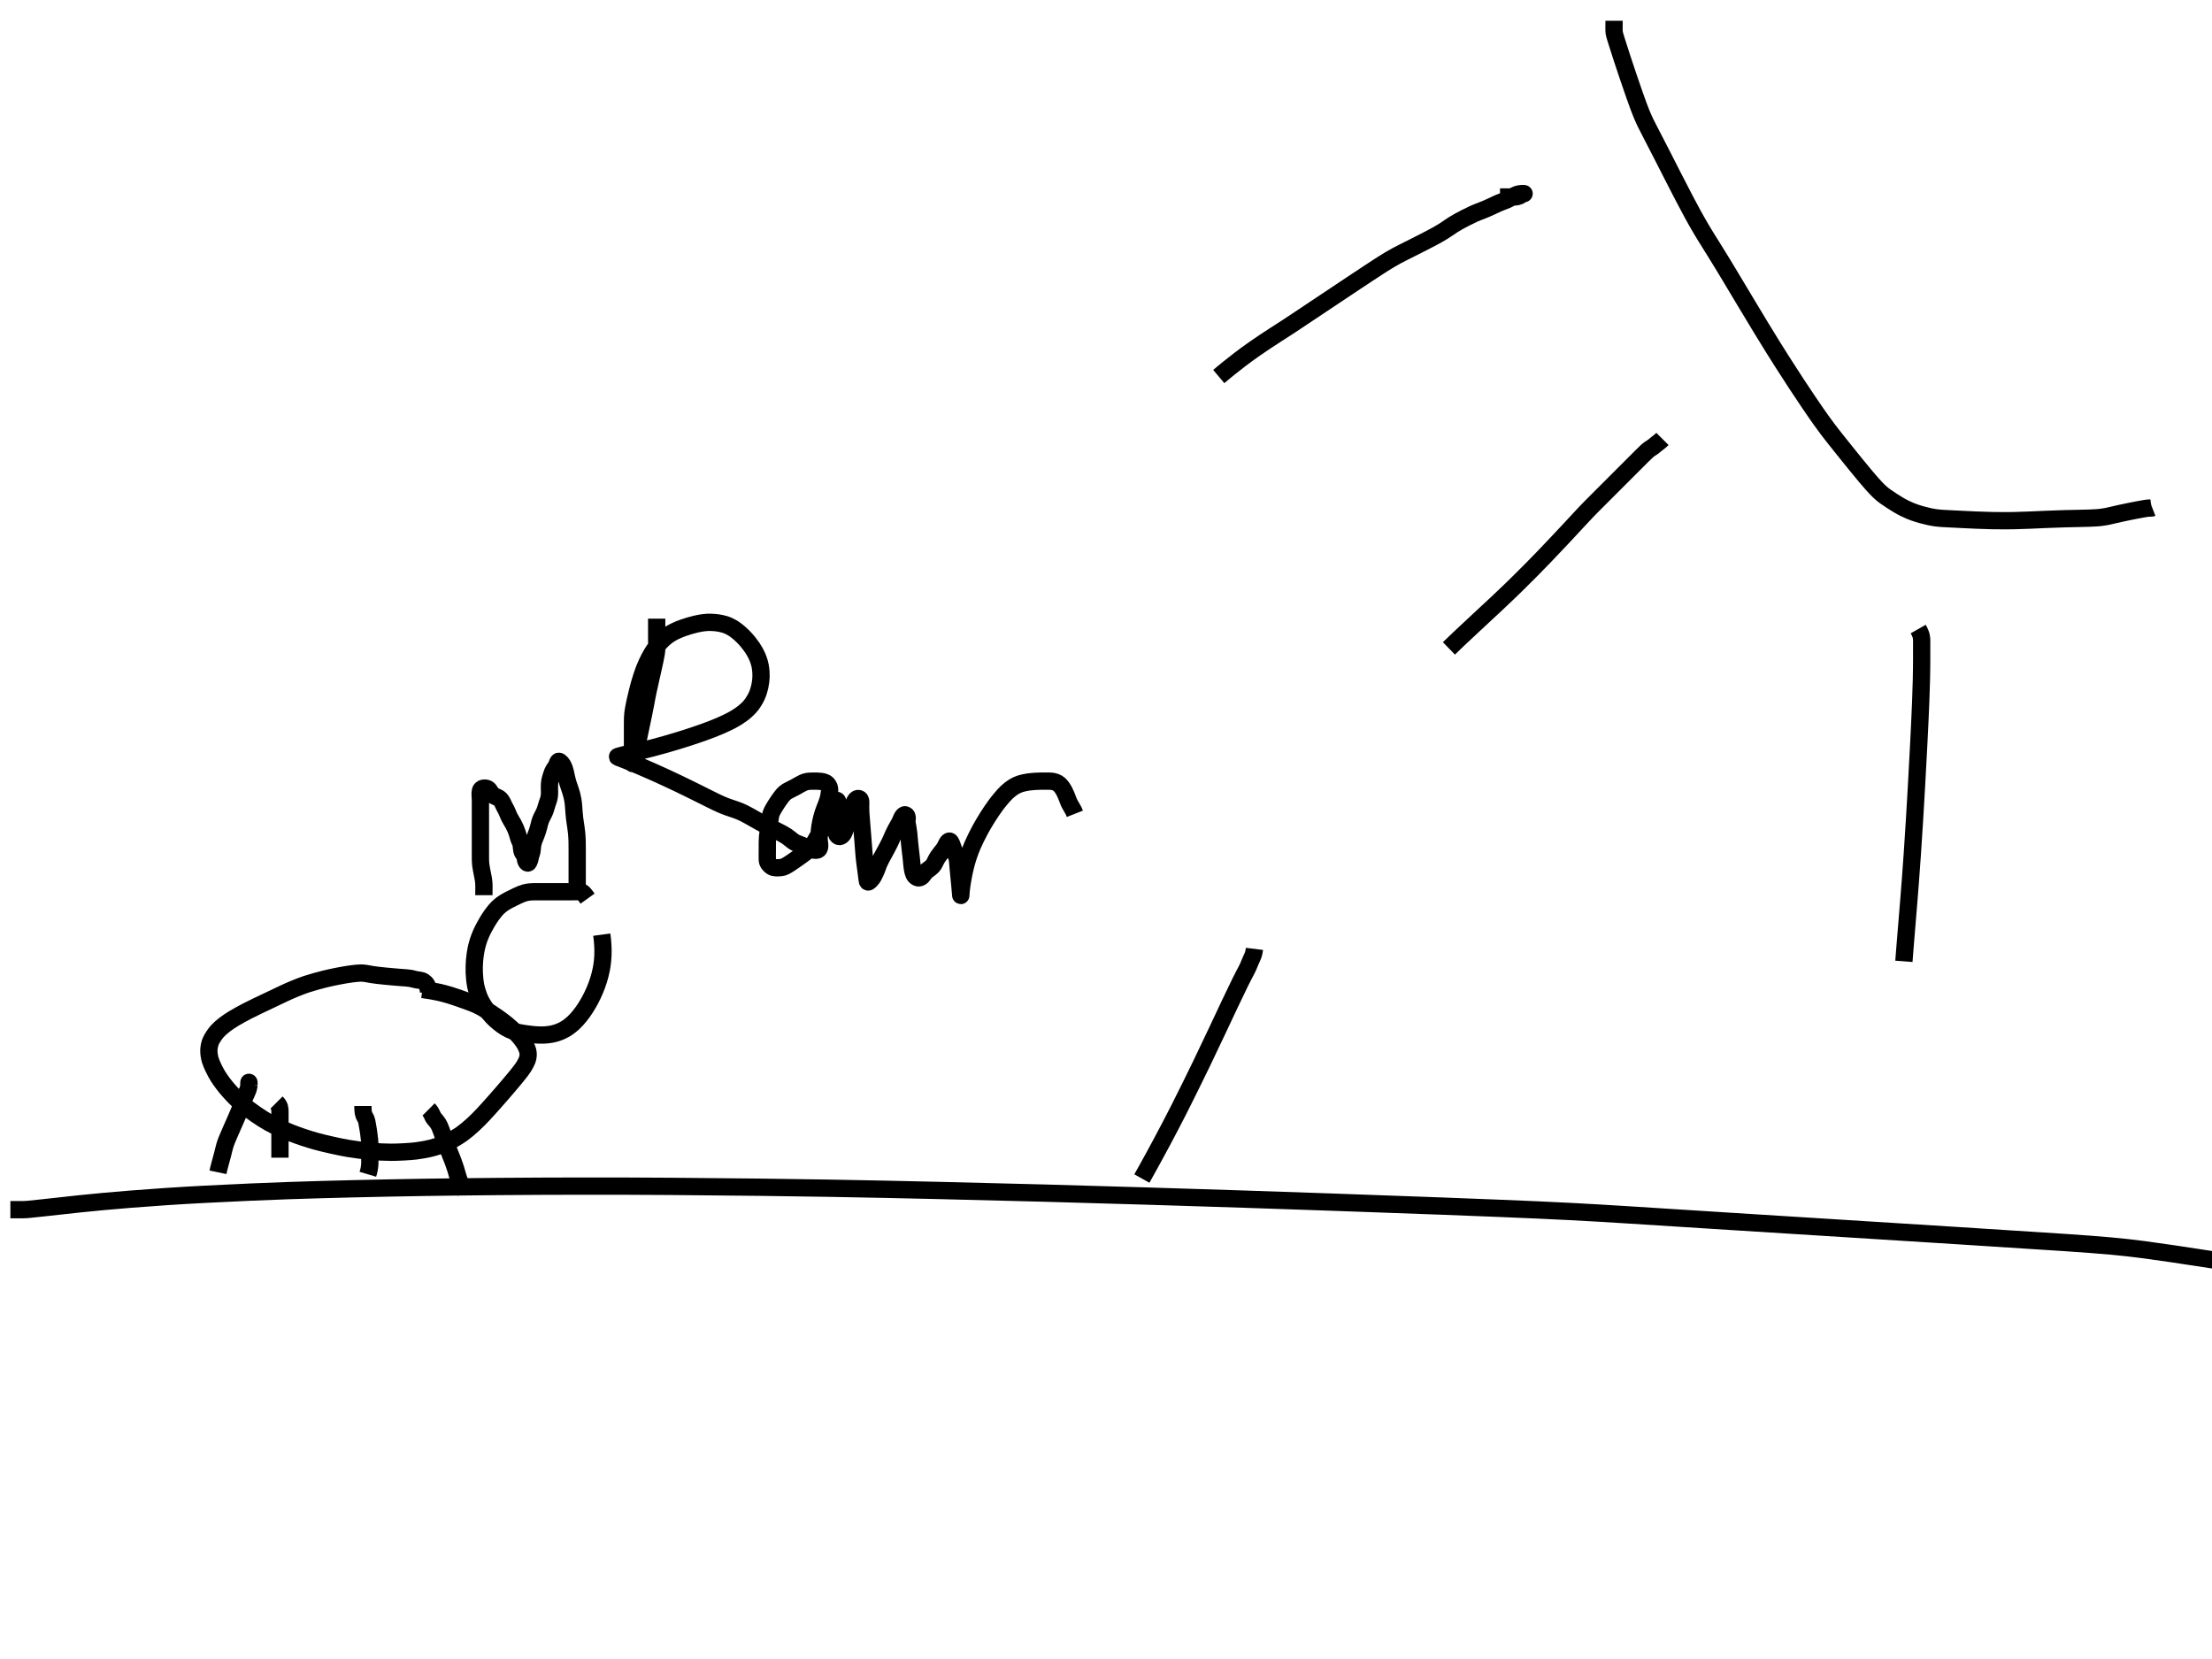 <?xml version="1.0"?>
<svg width="640" height="480" xmlns="http://www.w3.org/2000/svg" xmlns:svg="http://www.w3.org/2000/svg">
 <!-- Created with SVG-edit - http://svg-edit.googlecode.com/ -->
 <g>
  <title>Layer 1</title>
  <path d="m3,350c1.757,0 2.653,0.012 3.516,0c0.961,-0.014 1.403,-0.062 2.046,-0.125c0.899,-0.088 2.106,-0.216 3.674,-0.387c4.431,-0.483 7.398,-0.828 10.943,-1.195c4.17,-0.432 9.022,-0.891 14.613,-1.335c6.377,-0.506 13.599,-1.007 21.723,-1.425c19.146,-0.985 30.275,-1.282 42.425,-1.579c13.138,-0.321 27.233,-0.542 42.247,-0.663c15.899,-0.129 32.649,-0.163 50.212,-0.033c37.435,0.278 57.191,0.724 77.368,1.185c20.311,0.465 40.463,1.022 60.169,1.619c18.972,0.574 36.92,1.168 53.555,1.754c28.176,0.992 39.244,1.424 48.483,1.797c7.762,0.314 14.397,0.606 20.254,0.908c5.434,0.28 10.793,0.599 16.43,0.952c13.509,0.846 21.978,1.398 31.512,1.999c10.329,0.65 21.188,1.331 32.309,2.028c11.115,0.697 21.959,1.376 32.263,2.028c17.924,1.134 25.086,1.591 31.093,2.001c5.043,0.345 9.307,0.657 12.977,0.992c3.268,0.298 6.317,0.635 9.331,1.036c6.696,0.892 10.687,1.531 15.103,2.199c4.727,0.714 9.654,1.47 14.67,2.244c4.997,0.771 9.863,1.526 14.49,2.244c8.093,1.256 11.374,1.763 14.176,2.197c2.417,0.375 4.539,0.705 6.459,1.017c1.811,0.294 3.604,0.596 5.469,0.927c4.325,0.768 6.936,1.262 9.825,1.803c3.094,0.579 6.319,1.188 9.602,1.812c3.268,0.621 6.448,1.229 9.466,1.812c5.264,1.017 7.382,1.433 9.167,1.796c1.503,0.306 2.768,0.583 3.846,0.829l0.938,0.232l0.846,0.228l0.802,0.235" id="svg_1" stroke-width="5" stroke="#000000" fill="none"/>
  <path d="m467,6c0,1.8 -0.06,2.706 0.036,3.404c0.081,0.585 0.417,1.613 0.647,2.359c0.638,2.074 1.086,3.429 1.592,4.972c0.553,1.687 1.146,3.47 1.767,5.307c0.625,1.849 1.243,3.664 1.857,5.397c1.087,3.067 1.563,4.318 2.005,5.403c0.397,0.975 0.8,1.873 1.221,2.742c0.435,0.897 0.934,1.851 1.491,2.922c1.384,2.661 2.241,4.328 3.196,6.2c1.035,2.029 2.122,4.172 3.25,6.378c1.14,2.228 2.268,4.434 3.385,6.558c2.035,3.868 2.951,5.516 3.8,6.996c0.783,1.366 1.552,2.644 2.315,3.883c0.769,1.25 1.587,2.54 2.449,3.928c1.996,3.212 3.148,5.121 4.408,7.217c1.355,2.254 2.779,4.641 4.267,7.125c1.531,2.556 3.088,5.154 4.672,7.755c3.126,5.129 4.668,7.583 6.171,9.949c1.447,2.278 2.85,4.449 4.199,6.504c1.274,1.942 2.479,3.754 3.613,5.424c1.98,2.917 2.839,4.137 3.615,5.224c0.703,0.985 1.364,1.886 2.001,2.727c0.619,0.817 1.252,1.626 1.911,2.457c1.459,1.839 2.3,2.881 3.201,4.004c0.945,1.178 1.919,2.387 2.909,3.602c0.98,1.203 1.935,2.371 2.863,3.467c1.644,1.941 2.356,2.725 2.993,3.389c0.556,0.579 1.064,1.069 1.539,1.477c0.43,0.371 0.852,0.691 1.269,0.982c0.848,0.592 1.319,0.891 1.815,1.215c0.52,0.34 1.067,0.688 1.646,1.032c0.596,0.355 1.216,0.709 1.87,1.032c1.344,0.664 2.064,0.934 2.789,1.195c0.724,0.26 1.453,0.487 2.174,0.69c0.702,0.197 1.384,0.369 2.039,0.51c1.187,0.256 1.718,0.337 2.216,0.404c0.484,0.065 0.977,0.112 1.495,0.148c0.563,0.04 1.19,0.069 1.901,0.103c1.745,0.084 2.813,0.139 4.004,0.2c1.299,0.066 2.69,0.136 4.158,0.197c1.527,0.063 3.098,0.122 4.698,0.151c3.218,0.059 4.809,0.034 6.379,0c1.55,-0.033 3.08,-0.089 4.59,-0.151c1.49,-0.062 2.96,-0.134 4.41,-0.197c2.84,-0.122 4.229,-0.164 5.589,-0.199c1.325,-0.034 2.605,-0.058 3.834,-0.084c1.169,-0.025 2.27,-0.045 3.294,-0.084c1.79,-0.069 2.543,-0.129 3.212,-0.203c0.605,-0.067 1.16,-0.154 1.682,-0.255c0.509,-0.099 1.018,-0.22 1.547,-0.345c1.183,-0.28 1.865,-0.436 2.601,-0.596c0.774,-0.168 1.57,-0.333 2.373,-0.497c0.792,-0.161 1.558,-0.313 2.283,-0.451c1.258,-0.24 1.765,-0.329 2.191,-0.399c0.353,-0.058 0.644,-0.101 0.88,-0.129c0.191,-0.022 0.347,-0.035 0.476,-0.039c0.212,-0.007 0.312,-0.002 0.411,-0.004c0.097,-0.002 0.191,-0.009 0.281,-0.02l0.085,-0.015l0.079,-0.021l0.072,-0.028" id="svg_2" stroke-width="5" stroke="#000000" fill="none"/>
  <path d="m434,57c1.825,0 2.833,0 3.695,0c0.905,0 1.722,-0.089 2.33,-0.575c0.624,-0.498 1.632,-0.425 0.775,-0.425c-0.9,0 -1.635,0.072 -2.568,0.568c-0.751,0.399 -1.191,0.801 -2.268,1.265c-0.703,0.303 -1.8,0.661 -2.584,1.019c-0.445,0.203 -1.379,0.649 -1.853,0.872c-0.906,0.426 -2.018,0.917 -2.821,1.211c-0.781,0.285 -1.874,0.728 -2.355,0.951c-1.128,0.524 -1.74,0.834 -2.371,1.156c-0.639,0.326 -1.273,0.652 -1.876,0.993c-1.59,0.898 -2.005,1.198 -2.793,1.736c-0.807,0.55 -1.249,0.856 -1.755,1.168c-1.21,0.746 -1.966,1.151 -2.797,1.597c-0.891,0.479 -1.831,0.967 -2.799,1.464c-0.976,0.501 -1.946,0.99 -2.889,1.464c-1.735,0.871 -2.5,1.249 -3.197,1.603c-0.652,0.33 -1.271,0.649 -1.872,0.975c-0.605,0.328 -1.225,0.677 -1.872,1.065c-1.469,0.88 -2.302,1.42 -3.215,2.008c-0.986,0.635 -2.034,1.321 -3.142,2.052c-1.165,0.768 -2.379,1.574 -3.638,2.412c-2.634,1.753 -3.996,2.663 -5.373,3.581c-1.378,0.918 -2.74,1.827 -4.073,2.715c-1.288,0.858 -2.515,1.677 -3.668,2.445c-2.02,1.347 -2.863,1.909 -3.607,2.404c-0.663,0.441 -1.266,0.842 -1.83,1.214c-0.543,0.358 -1.086,0.713 -1.65,1.078c-1.265,0.819 -2.006,1.291 -2.816,1.813c-0.875,0.565 -1.807,1.169 -2.784,1.817c-1.021,0.676 -2.075,1.383 -3.144,2.131c-2.201,1.54 -3.293,2.36 -4.383,3.189c-1.088,0.829 -2.153,1.673 -3.203,2.512l-1.024,0.834l-0.994,0.824l-0.959,0.809" id="svg_3" stroke-width="5" stroke="#000000" fill="none"/>
  <path d="m481,127c-1,1 -1.646,1.318 -2.289,1.92c-0.482,0.452 -1.482,0.957 -2.069,1.495c-0.65,0.597 -0.968,0.917 -1.59,1.534c-1.015,1.007 -1.472,1.471 -2.052,2.051c-0.372,0.372 -0.82,0.82 -2,2c-0.756,0.756 -1.608,1.608 -2.532,2.532c-0.972,0.972 -1.968,1.968 -2.964,2.964c-0.972,0.972 -1.896,1.896 -3.504,3.504c-0.644,0.644 -1.192,1.191 -1.664,1.668c-0.423,0.427 -0.817,0.831 -1.204,1.236c-0.408,0.427 -0.856,0.903 -1.965,2.096c-0.704,0.757 -1.506,1.624 -2.4,2.586c-0.973,1.046 -2.015,2.165 -3.12,3.342c-1.152,1.227 -2.339,2.495 -4.813,5.072c-1.252,1.304 -2.523,2.609 -3.818,3.918c-1.312,1.328 -2.658,2.669 -4.043,4.026c-1.417,1.389 -2.875,2.809 -5.973,5.723c-1.622,1.526 -3.306,3.074 -5.021,4.662c-1.743,1.615 -3.5,3.255 -5.263,4.914l-1.757,1.675l-1.74,1.687" id="svg_4" stroke-width="5" stroke="#000000" fill="none"/>
  <path d="m555,182c0.995,1.757 1,2.657 1,3.404c0,1.006 0,1.762 0,2.453c0,1.476 0.001,2.117 -0.001,2.84c-0.002,0.81 -0.007,1.708 -0.019,2.699c-0.013,1.086 -0.032,2.269 -0.065,3.554c-0.072,2.884 -0.134,4.49 -0.201,6.208c-0.072,1.835 -0.158,3.788 -0.255,5.863c-0.103,2.201 -0.218,4.529 -0.345,6.989c-0.275,5.324 -0.433,8.191 -0.6,11.181c-0.173,3.096 -0.357,6.282 -0.555,9.538c-0.202,3.312 -0.412,6.663 -0.645,10.033c-0.465,6.738 -0.731,10.07 -0.995,13.359c-0.259,3.231 -0.523,6.389 -0.777,9.462l-0.244,2.973l-0.23,2.859l-0.212,2.731" id="svg_5" stroke-width="5" stroke="#000000" fill="none"/>
  <path stroke="#000000" transform="rotate(-145.591 346.669,307.765) " d="m352,344.381c-0.691,-1.333 -0.792,-2.07 -0.968,-3.167c-0.128,-0.797 -0.299,-1.348 -0.456,-2.235c-0.159,-0.899 -0.216,-1.661 -0.276,-2.183c-0.077,-0.666 -0.185,-1.513 -0.335,-2.574c-0.185,-1.315 -0.728,-4.843 -1.094,-7.115c-0.417,-2.593 -0.888,-5.462 -1.389,-8.57c-0.532,-3.303 -1.082,-6.76 -1.627,-10.333c-0.556,-3.644 -1.61,-10.988 -2.079,-14.612c-0.46,-3.552 -0.872,-7.02 -1.244,-10.386c-0.358,-3.241 -0.664,-6.344 -0.946,-9.288l-0.249,-2.768" id="svg_6" stroke-width="5" fill="none"/>
  <path d="m72,314c0,-1.528 0.087,-0.696 -0.003,0.204c-0.086,0.864 -0.435,1.562 -0.848,2.472c-0.295,0.65 -0.612,1.26 -1.057,2.497c-0.269,0.748 -0.507,1.479 -0.925,2.493c-0.268,0.649 -0.586,1.374 -0.93,2.16c-0.362,0.827 -0.737,1.673 -1.11,2.52c-0.364,0.826 -0.717,1.609 -1.293,2.987c-0.23,0.551 -0.577,1.416 -0.771,2.083c-0.254,0.875 -0.504,2.012 -0.631,2.487c-0.28,1.049 -0.432,1.596 -0.581,2.144l-0.283,1.048l-0.325,1.275l-0.171,0.813" id="svg_7" stroke-linecap="null" stroke-linejoin="null" stroke-dasharray="null" stroke-width="5" stroke="#000000" fill="none"/>
  <path d="m80,319c1,1 1,1.8 1,2.7c0,0.862 0,1.8 0,2.658c0,0.642 0,1.59 0,2.59c0,0.91 0,1.816 0,2.76c0,0.724 0,1.496 0,2.691l0,0.787l0,0.751l0,1.006" id="svg_8" stroke-linecap="null" stroke-linejoin="null" stroke-dasharray="null" stroke-width="5" stroke="#000000" fill="none"/>
  <path d="m105,320c0,1.8 0.169,2.556 0.611,3.241c0.544,0.844 0.594,1.747 0.685,2.232c0.196,1.045 0.277,1.584 0.419,2.624c0.174,1.273 0.264,2.14 0.281,2.862c0.029,1.247 0.005,1.661 0.005,2.568c0,0.947 0.008,1.853 -0,2.966c-0.005,0.749 -0.166,1.841 -0.353,2.513l-0.222,0.744" id="svg_9" stroke-linecap="null" stroke-linejoin="null" stroke-dasharray="null" stroke-width="5" stroke="#000000" fill="none"/>
  <path d="m124,321c1,1 1.014,1.849 1.521,2.5c0.603,0.774 1.16,1.259 1.646,2.333c0.353,0.781 0.497,1.256 0.875,2.292c0.206,0.564 0.416,1.156 0.645,1.767c0.723,1.933 0.996,2.591 1.262,3.256c0.266,0.667 0.533,1.33 0.79,1.991c0.254,0.651 0.524,1.281 1.119,3.118c0.183,0.566 0.479,1.64 0.622,2.139c0.265,0.925 0.688,2.104 1.003,2.747l0.497,0.774l0.451,0.594" id="svg_10" stroke-linecap="null" stroke-linejoin="null" stroke-dasharray="null" stroke-width="5" stroke="#000000" fill="none"/>
  <path d="m124,287c-0.167,-1.833 -0.645,-2.453 -1.366,-2.947c-0.818,-0.561 -1.637,-0.414 -2.383,-0.627c-1.106,-0.316 -1.695,-0.406 -2.57,-0.478c-1.513,-0.124 -2.215,-0.168 -3.004,-0.233c-0.855,-0.071 -1.755,-0.148 -2.676,-0.236c-0.922,-0.087 -1.822,-0.175 -2.676,-0.28c-1.493,-0.184 -2.09,-0.297 -2.605,-0.393c-0.458,-0.086 -1.301,-0.26 -2.227,-0.277c-0.557,-0.01 -1.993,0.129 -2.913,0.258c-1.052,0.147 -2.211,0.342 -3.454,0.579c-1.313,0.25 -2.671,0.537 -4.048,0.867c-1.386,0.332 -4.081,1.085 -5.347,1.511c-1.224,0.412 -2.395,0.86 -3.524,1.329c-1.106,0.459 -2.179,0.945 -3.235,1.437c-1.049,0.489 -3.136,1.492 -4.191,1.991c-1.06,0.502 -2.124,1.002 -3.183,1.511c-1.056,0.507 -2.102,1.019 -3.129,1.546c-1.016,0.522 -2.974,1.597 -3.901,2.165c-0.907,0.555 -1.772,1.131 -2.573,1.746c-0.778,0.598 -1.497,1.228 -2.122,1.908c-0.608,0.66 -1.58,2.105 -1.897,2.89c-0.316,0.784 -0.505,1.634 -0.537,2.517c-0.033,0.925 0.105,1.914 0.399,2.931c0.319,1.103 1.462,3.475 2.266,4.736c0.869,1.362 1.914,2.743 3.119,4.118c1.265,1.443 2.69,2.858 4.271,4.207c1.632,1.393 5.314,3.942 7.344,5.053c2.07,1.132 4.258,2.125 6.518,3.01c2.277,0.892 4.61,1.66 6.967,2.326c2.343,0.663 7.007,1.699 9.292,2.085c2.231,0.376 4.42,0.657 6.558,0.846c2.077,0.183 4.098,0.279 6.054,0.288c1.887,0.009 5.446,-0.185 7.103,-0.391c1.59,-0.198 3.11,-0.474 4.552,-0.846c1.4,-0.362 2.742,-0.815 4.013,-1.368c1.257,-0.547 3.626,-1.917 4.742,-2.727c1.124,-0.816 2.19,-1.717 3.215,-2.66c1.019,-0.938 1.983,-1.914 2.908,-2.893c0.905,-0.958 2.577,-2.829 3.356,-3.711c0.744,-0.841 1.45,-1.648 2.121,-2.421c0.642,-0.739 1.252,-1.45 1.833,-2.133c0.557,-0.655 1.601,-1.897 2.089,-2.489c0.47,-0.57 0.916,-1.12 1.329,-1.66c0.395,-0.516 0.759,-1.019 1.077,-1.517c0.303,-0.473 0.788,-1.393 0.951,-1.845c0.156,-0.433 0.258,-0.871 0.29,-1.306c0.032,-0.434 -0.005,-0.88 -0.107,-1.324c-0.107,-0.465 -0.515,-1.431 -0.804,-1.933c-0.309,-0.537 -0.685,-1.08 -1.115,-1.629c-0.453,-0.579 -0.965,-1.158 -1.528,-1.737c-0.587,-0.603 -1.908,-1.8 -2.634,-2.39c-0.741,-0.603 -1.512,-1.185 -2.295,-1.748c-0.774,-0.556 -1.543,-1.079 -2.295,-1.567c-0.715,-0.464 -2.021,-1.259 -2.597,-1.579c-0.52,-0.289 -1.005,-0.536 -1.466,-0.749c-0.439,-0.202 -0.877,-0.381 -1.321,-0.551c-0.459,-0.176 -1.474,-0.542 -2.049,-0.751c-0.619,-0.226 -1.277,-0.466 -1.973,-0.708c-0.723,-0.252 -1.472,-0.504 -2.242,-0.744c-0.782,-0.243 -2.376,-0.68 -3.176,-0.862c-0.79,-0.179 -1.569,-0.33 -2.326,-0.46c-0.728,-0.125 -1.423,-0.225 -2.075,-0.316l-0.603,-0.078" id="svg_11" stroke-linecap="null" stroke-linejoin="null" stroke-dasharray="null" stroke-width="5" stroke="#000000" fill="none"/>
  <path d="m170,260c-0.879,-1.221 -1.356,-1.971 -2.203,-2c-0.768,-0.026 -1.803,0 -2.547,0c-1.109,0 -1.834,0 -2.56,0c-1.119,0 -2.107,0 -2.643,0c-0.548,0 -1.632,0 -3.048,0c-0.691,0 -1.608,-0.013 -2.543,0c-0.74,0.011 -1.636,0.063 -2.624,0.333c-0.73,0.2 -1.474,0.529 -2.244,0.888c-0.796,0.371 -1.992,0.974 -2.389,1.184c-0.806,0.426 -1.614,0.92 -2,1.223c-1.248,0.98 -1.612,1.447 -1.999,1.914c-0.818,0.99 -1.188,1.557 -1.565,2.136c-0.386,0.592 -0.769,1.202 -1.469,2.488c-0.354,0.651 -0.689,1.323 -0.996,2.022c-0.315,0.717 -0.603,1.473 -0.852,2.274c-0.26,0.837 -0.517,1.727 -0.819,3.704c-0.165,1.079 -0.256,2.223 -0.288,3.411c-0.033,1.221 0.005,2.467 0.144,3.717c0.139,1.255 0.278,2.534 1.144,4.872c0.426,1.151 1.031,2.217 1.697,3.212c0.654,0.978 1.387,1.87 2.156,2.68c0.74,0.78 1.477,1.507 2.981,2.608c0.664,0.486 1.32,0.87 1.952,1.176c0.595,0.288 1.19,0.506 1.781,0.672c0.584,0.164 1.183,0.286 2.435,0.485c0.663,0.106 1.354,0.202 2.067,0.282c0.73,0.082 1.474,0.147 2.229,0.174c0.76,0.027 1.529,0.061 3.037,-0.123c0.749,-0.091 1.487,-0.26 2.205,-0.489c0.722,-0.23 1.432,-0.531 2.115,-0.903c0.698,-0.38 1.408,-0.803 2.68,-1.941c0.671,-0.601 1.293,-1.301 1.896,-2.047c0.619,-0.766 1.202,-1.589 1.752,-2.453c0.557,-0.875 1.104,-1.772 2.019,-3.667c0.456,-0.945 0.854,-1.913 1.21,-2.891c0.355,-0.973 0.661,-1.959 0.913,-2.954c0.251,-0.99 0.489,-1.983 0.709,-3.989c0.11,-0.996 0.14,-1.993 0.133,-2.978c-0.006,-0.969 -0.071,-1.918 -0.145,-2.842l-0.096,-0.894l-0.116,-0.859" id="svg_12" stroke-linecap="null" stroke-linejoin="null" stroke-dasharray="null" stroke-width="5" stroke="#000000" fill="none"/>
  <path d="m140,259c0,-1.7 0.055,-2.603 -0.021,-3.583c-0.085,-1.09 -0.262,-1.753 -0.405,-2.518c-0.148,-0.798 -0.333,-1.556 -0.489,-2.767c-0.089,-0.692 -0.085,-1.524 -0.085,-2.781c-0,-0.539 0,-1.119 0,-2.351c0,-0.623 0,-1.231 0,-2.833c0,-0.772 0,-1.764 0,-2.709c0,-0.708 0,-1.452 0,-2.648c0,-0.977 0,-1.635 0,-2.643c0,-0.862 0,-1.767 0,-2.667c0,-0.9 -0.198,-1.822 0.001,-2.699c0.183,-0.804 1.278,-1.01 2.099,-0.58c0.643,0.338 0.934,1.461 1.564,1.879c0.773,0.511 1.658,0.542 2.315,1.442c0.512,0.7 0.735,1.458 1.17,2.208c0.529,0.911 0.799,1.773 1.184,2.584c0.333,0.703 0.865,1.481 1.184,2.069c0.481,0.887 0.865,1.766 1.121,2.583c0.271,0.862 0.475,1.796 0.862,2.535c0.41,0.785 0.31,1.674 0.501,2.592c0.185,0.886 0.98,1.322 0.999,2.187c0.019,0.898 0.616,1.866 0.979,1.179c0.412,-0.777 0.411,-1.631 0.737,-2.45c0.305,-0.765 0.239,-1.556 0.368,-2.347c0.203,-1.244 0.541,-1.902 0.916,-2.849c0.307,-0.777 0.601,-1.562 0.833,-2.5c0.199,-0.805 0.439,-1.825 0.777,-2.544c0.375,-0.796 0.83,-1.558 1.104,-2.304c0.353,-0.963 0.514,-1.804 0.785,-2.485c0.389,-0.975 0.498,-1.81 0.5,-2.768c0.002,-0.732 -0.082,-1.468 0.011,-2.581c0.083,-0.993 0.35,-1.654 0.564,-2.4c0.316,-1.104 0.756,-1.7 1.259,-2.417c0.488,-0.696 0.493,-1.922 1.114,-1.481c0.665,0.473 1.083,1.303 1.348,2.062c0.208,0.598 0.415,1.535 0.656,2.731c0.155,0.769 0.492,1.839 0.754,2.582c0.146,0.415 0.47,1.307 0.727,2.277c0.261,0.988 0.406,1.994 0.458,2.495c0.104,0.999 0.112,1.501 0.193,2.5c0.12,1.502 0.197,2.001 0.343,3c0.073,0.5 0.247,1.497 0.408,3c0.053,0.499 0.117,1.482 0.146,2.417c0.014,0.439 0.021,1.917 0.021,2.677c0,0.644 0,1.74 0,2.526c0,0.907 0,1.853 0,2.317c0,1.23 0,2.305 0,3.027c0,1.046 0,1.821 0,2.869c0,0.705 0,1.505 0,2.531l0,0.936" id="svg_13" stroke-linecap="null" stroke-linejoin="null" stroke-dasharray="null" stroke-width="5" stroke="#000000" fill="none"/>
  <path d="m190,179c0,1.8 0,2.7 0,3.583c0,1.083 0,1.753 0,2.518c0,0.797 0.043,1.564 -0.004,2.773c-0.031,0.794 -0.155,1.496 -0.496,3.125c-0.158,0.757 -0.351,1.608 -0.558,2.532c-0.217,0.972 -0.442,1.968 -0.666,2.964c-0.218,0.972 -0.43,1.895 -0.776,3.504c-0.138,0.644 -0.25,1.193 -0.342,1.673c-0.084,0.434 -0.156,0.849 -0.316,1.717c-0.093,0.504 -0.341,1.778 -0.506,2.589c-0.188,0.92 -0.398,1.925 -0.622,2.994c-0.234,1.111 -0.473,2.243 -0.712,3.372c-0.234,1.105 -0.668,3.156 -0.858,4.062c-0.172,0.818 -0.324,1.553 -0.461,2.206c-0.12,0.576 -0.224,1.076 -0.316,1.505c-0.077,0.36 -0.265,0.947 -0.355,0.788c-0.363,-0.64 -0.011,-1.904 -0.011,-2.66c0,-0.853 0,-1.78 0,-2.758c0,-1.006 0,-2.017 0,-3.01c0,-0.952 -0.002,-2.642 0.001,-3.34c0.002,-0.611 0.002,-1.156 0.031,-1.656c0.056,-0.959 0.131,-1.459 0.224,-2.003c0.224,-1.313 0.404,-2.113 0.603,-3.008c0.217,-0.976 0.463,-2.013 0.745,-3.093c0.292,-1.115 0.604,-2.245 0.97,-3.363c0.719,-2.192 1.152,-3.211 1.596,-4.179c0.428,-0.932 0.886,-1.809 1.371,-2.625c0.465,-0.784 0.947,-1.516 1.461,-2.175c0.96,-1.23 1.486,-1.738 2,-2.205c0.495,-0.45 1.01,-0.85 1.539,-1.203c0.522,-0.348 1.065,-0.66 1.629,-0.933c1.148,-0.556 1.769,-0.777 2.396,-1.004c0.632,-0.229 1.271,-0.437 1.913,-0.626c0.632,-0.186 1.256,-0.354 1.867,-0.49c1.149,-0.257 1.688,-0.341 2.199,-0.4c0.955,-0.111 1.414,-0.141 2.298,-0.106c1.326,0.053 2.246,0.211 2.718,0.314c0.987,0.214 1.511,0.353 2.525,0.848c1.112,0.543 1.644,0.967 2.195,1.4c0.572,0.45 1.132,0.953 1.677,1.497c0.555,0.554 1.091,1.141 1.587,1.767c0.989,1.248 1.414,1.916 1.792,2.597c0.751,1.352 1.018,2.087 1.251,2.829c0.235,0.751 0.456,1.531 0.579,3.181c0.064,0.862 0.024,1.753 -0.084,2.654c-0.11,0.916 -0.303,1.835 -0.588,2.734c-0.287,0.907 -0.6,1.836 -1.661,3.445c-0.537,0.815 -1.219,1.552 -1.978,2.238c-0.789,0.713 -1.693,1.37 -2.689,1.986c-1.053,0.651 -2.204,1.291 -4.832,2.443c-1.434,0.629 -2.969,1.206 -4.56,1.782c-1.622,0.587 -3.271,1.143 -4.92,1.674c-1.624,0.523 -3.208,1.02 -6.187,1.877c-1.349,0.388 -2.606,0.728 -3.773,1.034c-1.08,0.282 -2.081,0.532 -3.007,0.755c-0.855,0.206 -1.647,0.387 -3.053,0.712c-0.625,0.145 -1.2,0.279 -1.725,0.405c-0.475,0.114 -0.9,0.219 -1.275,0.315c-0.325,0.084 -0.604,0.147 -1,0.28c-0.125,0.042 -0.21,0.094 -0.189,0.137c0.042,0.085 0.23,0.137 0.477,0.236c0.343,0.137 0.798,0.298 2.045,0.795c0.814,0.324 1.741,0.71 2.768,1.143c1.114,0.47 2.296,0.979 3.532,1.521c1.279,0.56 2.585,1.133 5.2,2.336c1.291,0.594 2.553,1.192 3.783,1.782c1.194,0.573 2.343,1.133 3.441,1.674c1.044,0.514 2.024,1.002 3.776,1.877c0.761,0.38 1.449,0.725 2.071,1.034c0.563,0.279 1.074,0.531 1.541,0.755c0.427,0.205 0.822,0.395 1.555,0.712c0.344,0.149 0.681,0.283 1.01,0.409c0.32,0.123 0.636,0.238 0.947,0.347c0.306,0.107 0.609,0.21 1.211,0.411c0.3,0.1 0.603,0.201 0.909,0.309c0.313,0.111 0.634,0.23 0.963,0.363c0.344,0.139 0.704,0.288 1.461,0.661c0.412,0.204 0.837,0.434 1.277,0.676c0.453,0.25 0.911,0.511 1.376,0.776c0.467,0.266 0.93,0.536 1.848,1.048c0.444,0.247 0.881,0.483 1.31,0.71c0.42,0.222 0.835,0.438 1.653,0.853c0.403,0.204 1.607,0.8 2.395,1.205c0.77,0.395 1.515,0.767 2.476,1.4c0.574,0.378 1.236,1.004 1.845,1.429c0.841,0.587 1.552,0.717 2.54,1.139c0.63,0.269 1.571,0.773 2.448,1.099c0.92,0.342 2.069,0.588 2.464,-0.103c0.429,-0.751 0.036,-1.764 0.036,-2.664c0,-0.785 -0.008,-1.769 0.057,-2.476c0.085,-0.927 0.216,-1.681 0.39,-2.521c0.186,-0.902 0.419,-1.828 0.72,-2.736c0.295,-0.889 0.655,-1.728 0.972,-2.556c0.155,-0.405 0.569,-1.603 0.689,-2.405c0.167,-1.115 0.417,-1.889 -0.112,-2.865c-0.425,-0.784 -1.131,-1.12 -2.137,-1.255c-0.711,-0.095 -1.488,-0.083 -2.244,-0.084c-1.424,-0.003 -2.056,0.06 -3.001,0.499c-0.686,0.319 -1.433,0.778 -2.232,1.224c-0.764,0.426 -1.748,0.852 -2.389,1.232c-0.81,0.48 -1.481,1.368 -1.763,1.749c-0.627,0.849 -0.937,1.31 -1.534,2.236c-0.282,0.438 -1.138,1.818 -1.353,2.559c-0.204,0.705 -0.282,1.707 -0.415,2.563c-0.146,0.937 -0.228,1.409 -0.363,2.317c-0.208,1.397 -0.274,2.099 -0.284,3.287c-0.006,0.669 0,1.435 0,2.232c0,0.765 -0.031,1.961 0,2.896c0.029,0.85 0.681,1.533 1.255,1.921c0.695,0.47 1.751,0.395 2.783,0.277c0.772,-0.088 1.285,-0.399 2.391,-1.1c0.482,-0.305 0.992,-0.656 2.072,-1.414c0.55,-0.386 1.086,-0.77 1.596,-1.145c1.282,-0.942 1.932,-1.394 2.584,-2.18c0.497,-0.599 0.988,-1.487 1.305,-2.025c0.353,-0.599 1.115,-1.922 1.515,-2.609c0.398,-0.683 0.783,-1.346 1.164,-1.964c0.658,-1.064 1.213,-1.78 1.753,-2.453c0.604,-0.754 0.893,-1.515 1.062,-2.125c0.257,-0.923 0.178,-2.466 0.521,-2.438c0.887,0.074 0,1.958 0,2.51c0,0.948 0,1.59 0,2.893c0,0.798 -0.001,1.712 0,2.459c0.001,0.993 -0.201,2.218 0.611,2.574c0.816,0.358 1.501,-0.86 1.689,-1.394c0.321,-0.912 0.432,-1.565 1,-2.727c0.269,-0.55 0.814,-1.618 0.995,-2.216c0.291,-0.959 0.389,-1.596 0.652,-2.77c0.197,-0.877 0.72,-2.03 1.532,-1.83c0.768,0.189 0.519,1.442 0.521,2.306c0.002,0.945 0.033,1.638 0.085,2.39c0.077,1.096 0.136,1.797 0.199,2.587c0.068,0.855 0.141,1.755 0.216,2.676c0.075,0.921 0.148,1.821 0.216,2.676c0.118,1.491 0.162,2.089 0.231,3.022c0.052,0.698 0.131,1.6 0.274,2.73c0.06,0.476 0.204,1.524 0.279,2.072c0.148,1.084 0.342,2.499 0.415,3.185c0.092,0.872 0.51,0.429 0.972,-0.025c0.71,-0.698 1.11,-1.672 1.403,-2.307c0.498,-1.076 0.655,-1.72 0.93,-2.383c0.409,-0.987 0.915,-1.875 1.191,-2.387c0.289,-0.537 0.892,-1.63 1.179,-2.168c0.753,-1.411 1.079,-2.11 1.309,-2.664c0.318,-0.765 0.76,-1.756 1.237,-2.653c0.27,-0.508 0.559,-1.033 1.163,-2.075c0.287,-0.496 0.831,-2.505 1.639,-2.274c0.908,0.26 0.347,1.587 0.488,2.362c0.15,0.823 0.322,1.633 0.491,3.04c0.072,0.603 0.128,1.578 0.251,2.848c0.051,0.528 0.116,1.103 0.259,2.341c0.074,0.638 0.15,1.271 0.222,1.885c0.188,1.606 0.192,2.389 0.378,3.335c0.185,0.939 0.371,1.859 1.275,2.324c0.805,0.414 1.558,-0.299 2.033,-1.052c0.446,-0.707 1.041,-1.092 1.909,-1.732c0.778,-0.574 1.045,-1.176 1.393,-1.897c0.507,-1.049 1.016,-1.748 1.539,-2.393c0.657,-0.812 1.129,-1.375 1.464,-2.154c0.421,-0.978 0.992,-1.716 1.383,-1.074c0.504,0.827 0.546,1.469 0.979,2.417c0.294,0.642 0.802,1.726 0.939,2.388c0.165,0.804 0.227,2.112 0.283,2.704c0.062,0.664 0.131,1.382 0.204,2.136c0.075,0.772 0.151,1.544 0.291,3.016c0.119,1.256 0.176,2.188 0.248,2.811c0.027,0.237 0.032,-0.52 0.121,-1.367c0.118,-1.119 0.194,-1.604 0.372,-2.725c0.1,-0.63 0.22,-1.3 0.362,-2.004c0.148,-0.738 0.506,-2.294 0.725,-3.102c0.226,-0.836 0.486,-1.697 0.792,-2.581c0.319,-0.924 0.689,-1.881 1.116,-2.87c0.45,-1.04 1.536,-3.245 2.177,-4.411c0.667,-1.212 1.388,-2.434 2.155,-3.647c0.766,-1.21 1.556,-2.381 2.371,-3.485c0.781,-1.057 2.322,-2.886 3.08,-3.605c0.689,-0.653 1.377,-1.189 2.056,-1.605c0.631,-0.386 1.268,-0.675 1.895,-0.885c0.603,-0.202 1.812,-0.444 2.413,-0.525c0.594,-0.081 1.182,-0.134 1.758,-0.171c0.559,-0.036 1.099,-0.053 1.614,-0.063c0.487,-0.009 1.362,-0.01 1.743,-0.009c0.345,0.001 0.657,0.002 0.942,0.01c0.261,0.008 0.502,0.016 0.726,0.046c0.622,0.084 1.464,0.351 2.018,0.819c0.661,0.558 1.207,1.473 1.558,2.124c0.343,0.634 0.778,1.743 1.042,2.479c0.309,0.863 0.705,1.526 1.149,2.27l0.517,0.917l0.312,0.792" id="svg_14" stroke-linecap="null" stroke-linejoin="null" stroke-dasharray="null" stroke-width="5" stroke="#000000" fill="none"/>
 </g>
</svg>